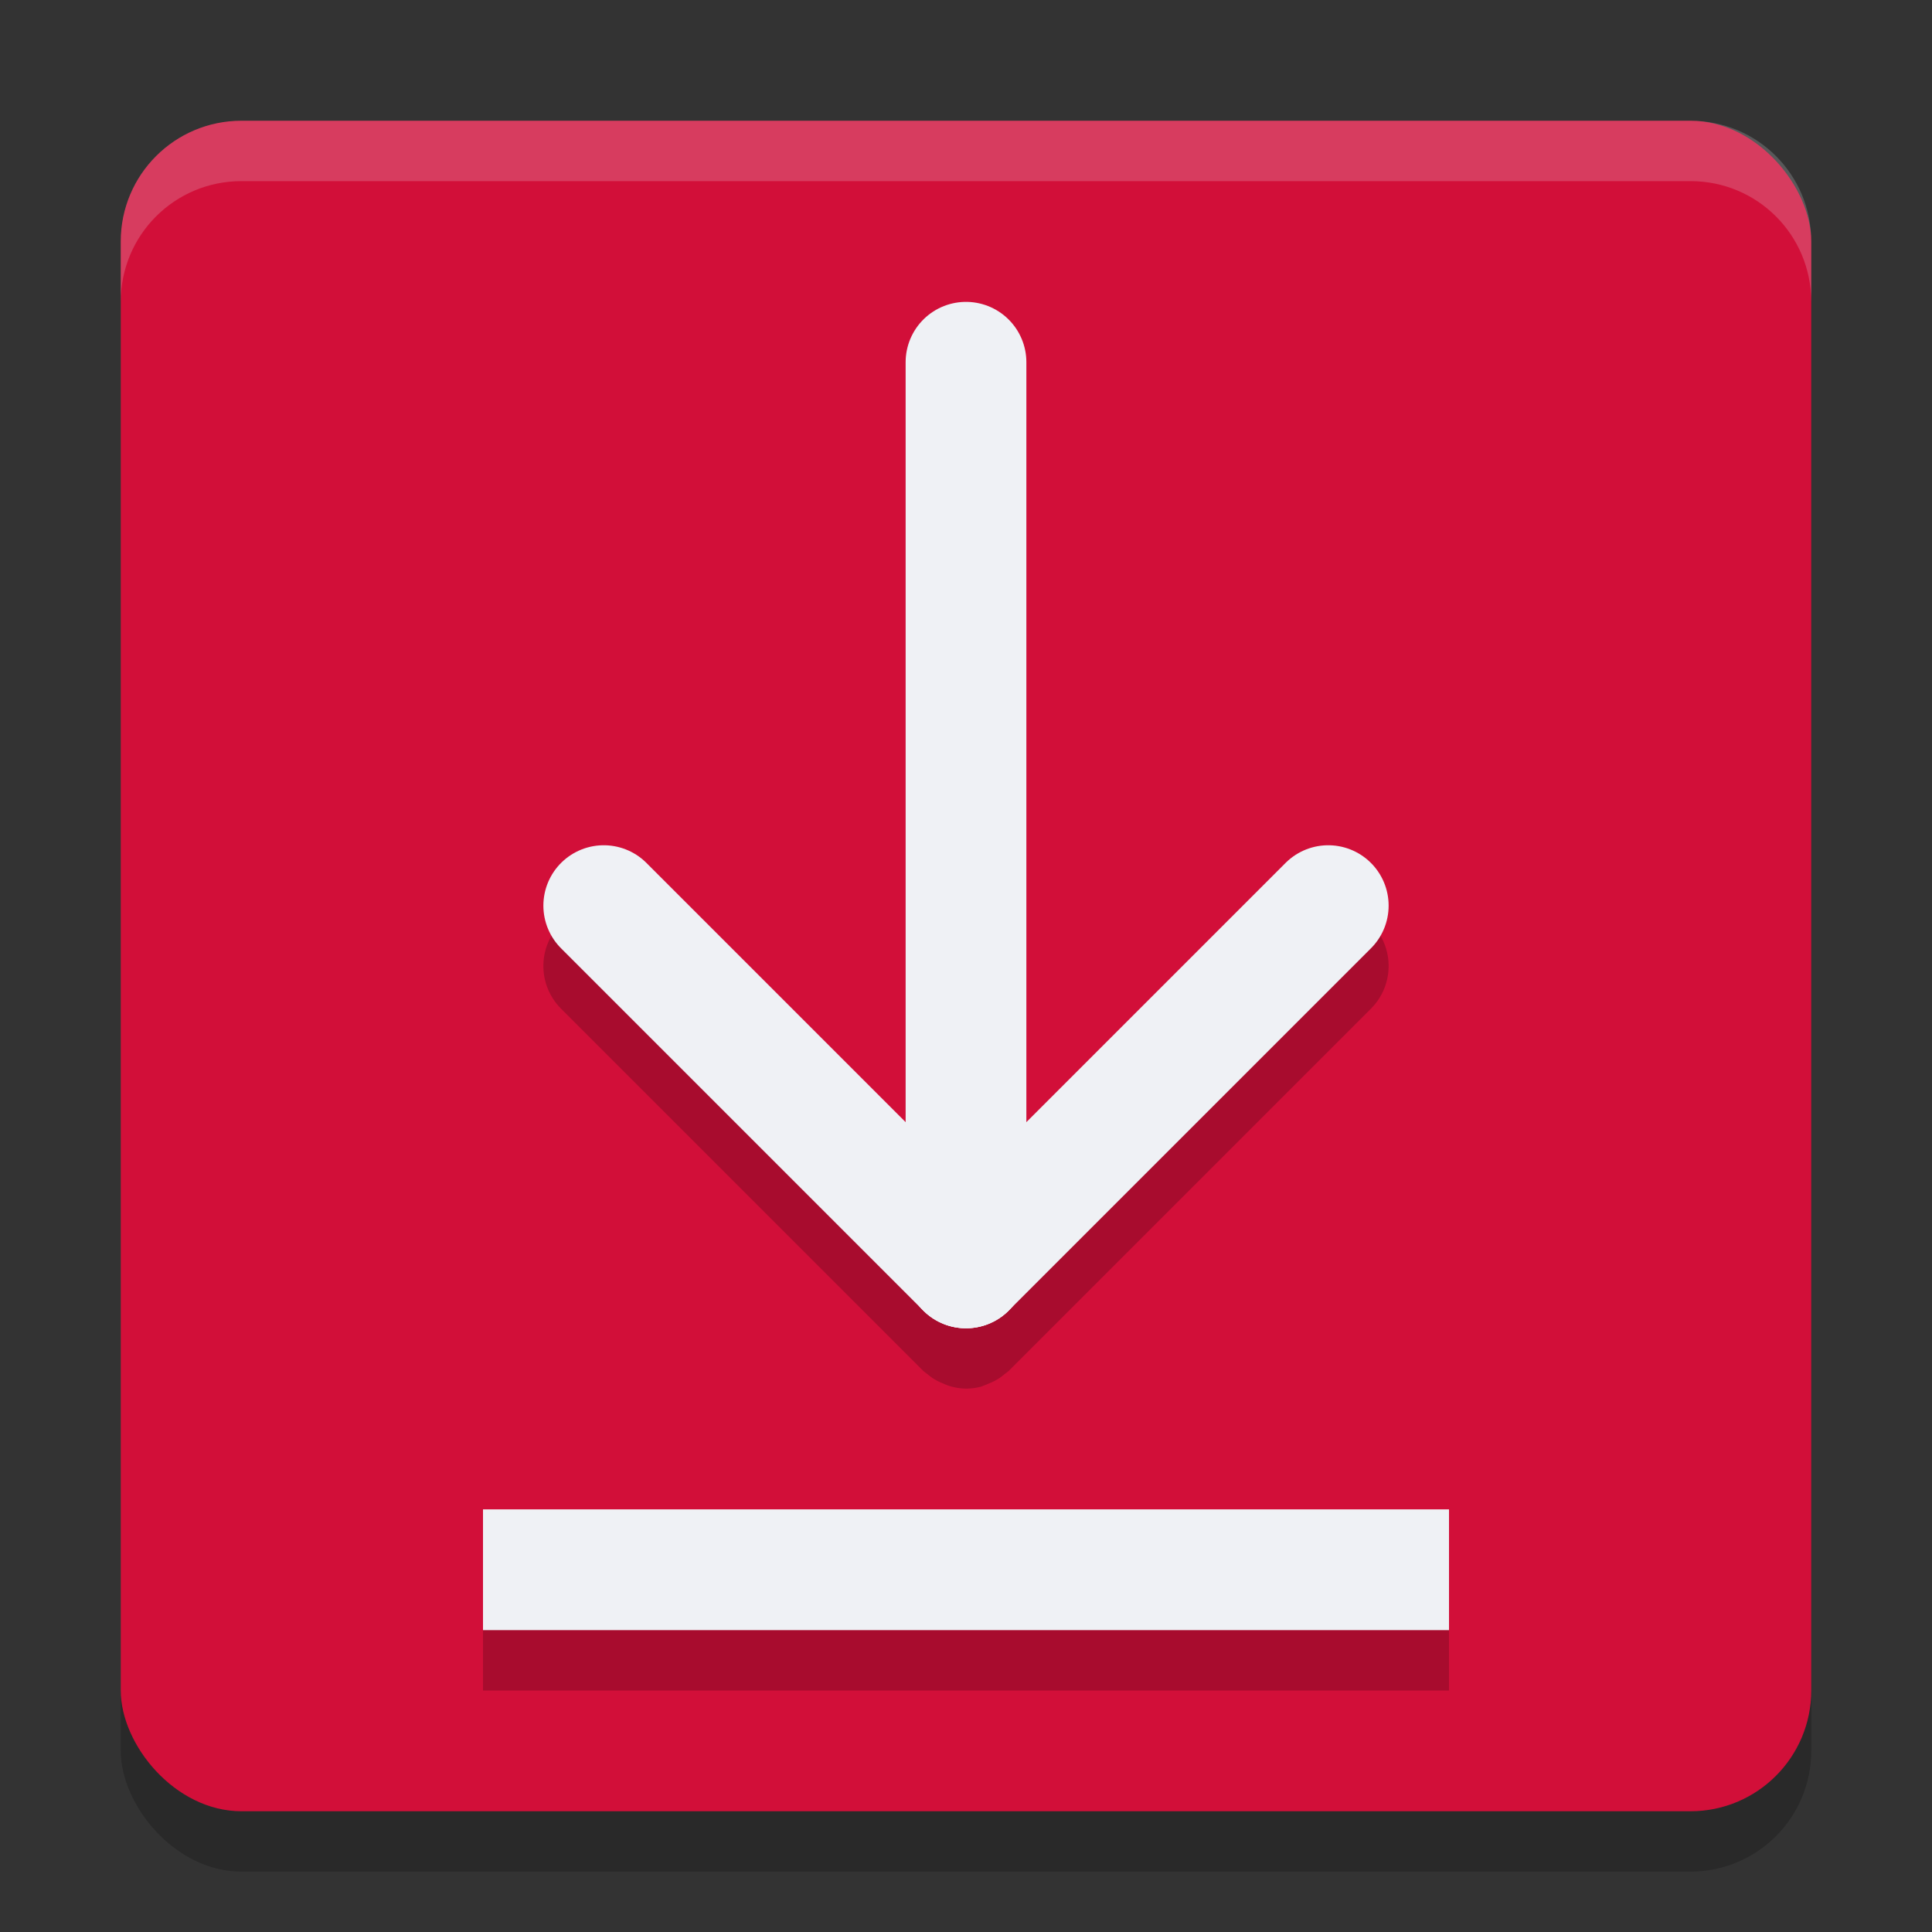 <svg xmlns="http://www.w3.org/2000/svg" width="32" height="32" version="1.1">
 <rect width="100%" height="100%" fill="#333333" stroke="none"/>
 <rect style="opacity:.2" width="28" height="28" x="2" y="3" rx="2" ry="2"/>
 <rect style="fill:#d20f39" width="28" height="28" x="2" y="2" rx="2" ry="2"/>
 <path style="fill:#eff1f5;opacity:0.2" d="m4 2c-1.108 0-2 0.892-2 2v1c0-1.108 0.892-2 2-2h24c1.108 0 2 0.892 2 2v-1c0-1.108-0.892-2-2-2h-24z"/>
 <path style="opacity:0.2" d="M 16,6 A 1,1 0 0 0 15,7 V 19.586 L 10.707,15.293 A 1,1 0 0 0 10,15 a 1,1 0 0 0 -0.707,0.293 1,1 0 0 0 0,1.414 l 6,6 a 1,1 0 0 0 0.074,0.057 1,1 0 0 0 0.086,0.066 1,1 0 0 0 0.166,0.084 1,1 0 0 0 0.102,0.041 A 1,1 0 0 0 16,23 a 1,1 0 0 0 0.258,-0.035 1,1 0 0 0 0.021,-0.01 1,1 0 0 0 0.102,-0.041 1,1 0 0 0 0.166,-0.084 1,1 0 0 0 0.086,-0.066 1,1 0 0 0 0.074,-0.057 l 6,-6 a 1,1 0 0 0 0,-1.414 1,1 0 0 0 -1.414,0 L 17,19.586 V 7 A 1,1 0 0 0 16,6 Z M 8,26 v 2 h 16 v -2 z"/>
 <path style="fill:none;stroke:#eff1f5;stroke-width:2;stroke-linecap:round" d="M 16,6 V 21"/>
 <path style="fill:none;stroke:#eff1f5;stroke-width:2;stroke-linecap:round" d="m 10,15 6,6"/>
 <path style="fill:none;stroke:#eff1f5;stroke-width:2;stroke-linecap:round" d="m 22,15 -6,6"/>
 <path style="fill:none;stroke:#eff1f5;stroke-width:2" d="M 8,26 H 24"/>
</svg>

